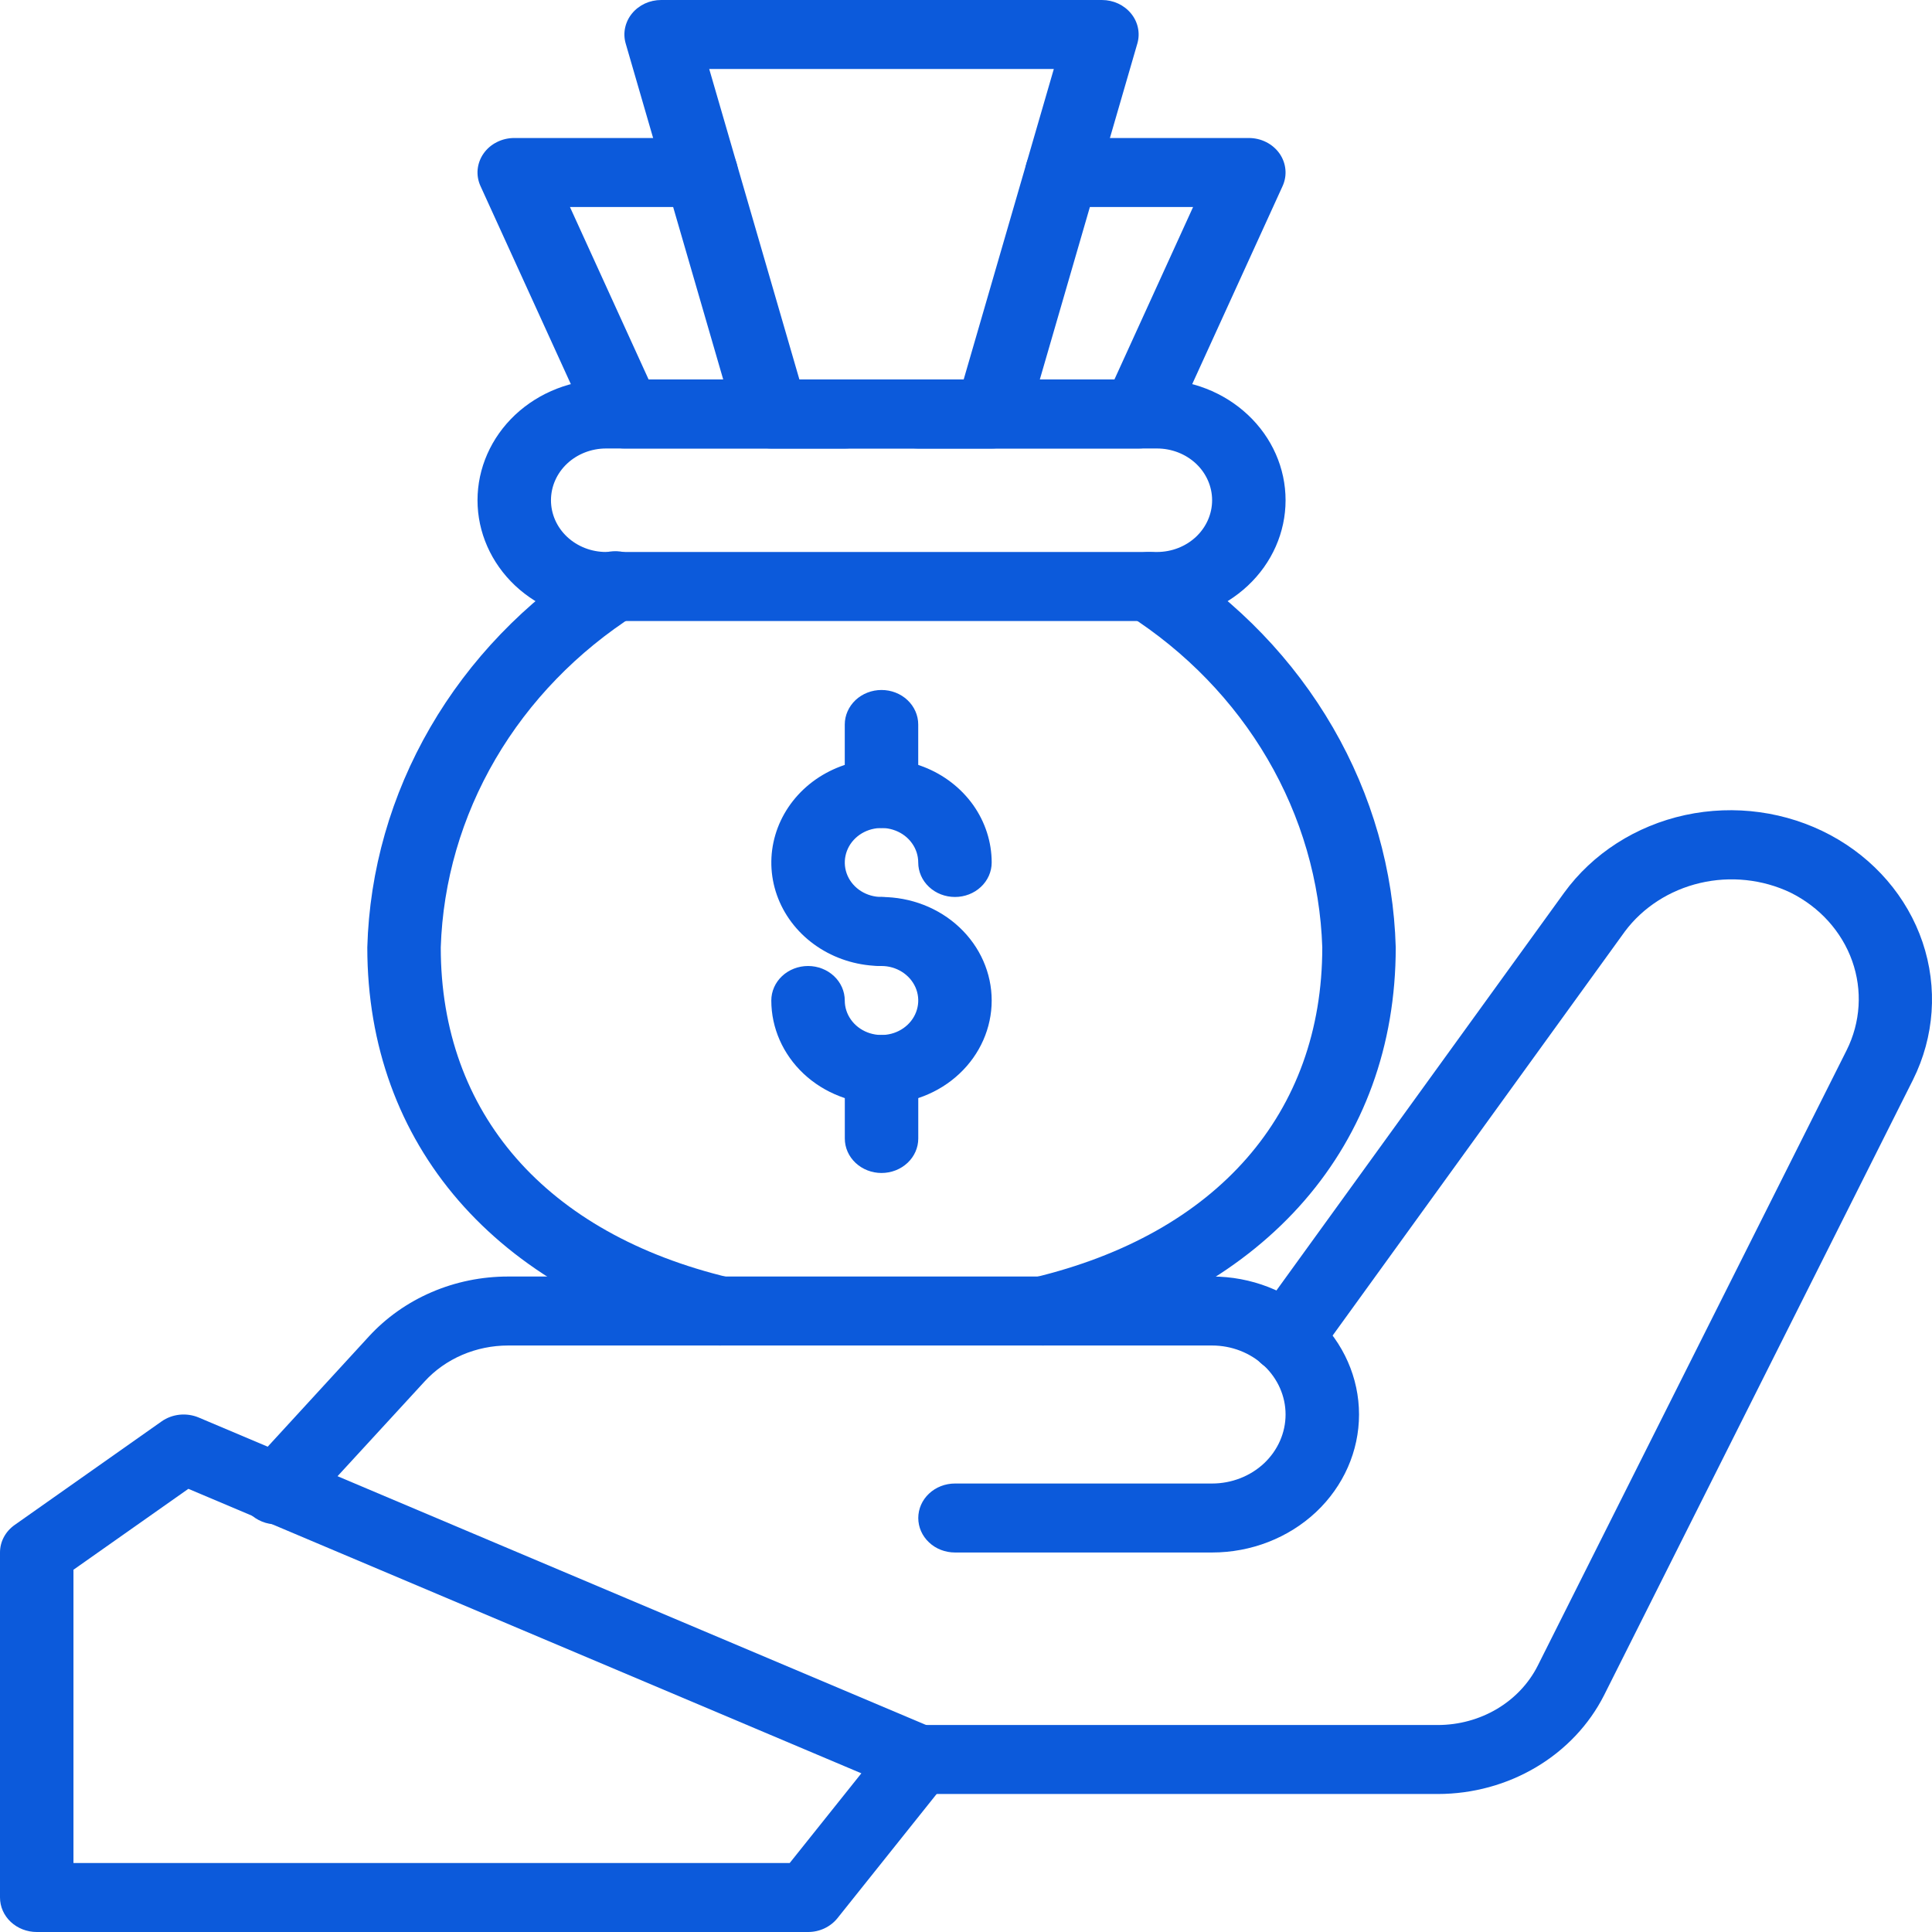<svg width="44" height="44" viewBox="0 0 44 44" fill="none" xmlns="http://www.w3.org/2000/svg">
<path d="M20.076 22C19.58 22 19.094 21.862 18.682 21.603C18.269 21.344 17.947 20.976 17.757 20.545C17.567 20.114 17.518 19.64 17.615 19.183C17.712 18.726 17.951 18.306 18.301 17.976C18.652 17.646 19.099 17.422 19.586 17.331C20.073 17.24 20.578 17.287 21.036 17.465C21.495 17.643 21.887 17.946 22.163 18.333C22.438 18.721 22.585 19.177 22.585 19.643C22.585 19.851 22.497 20.051 22.34 20.198C22.183 20.346 21.971 20.428 21.749 20.428C21.527 20.428 21.314 20.346 21.157 20.198C21 20.051 20.912 19.851 20.912 19.643C20.912 19.487 20.863 19.335 20.771 19.206C20.68 19.077 20.549 18.976 20.396 18.917C20.243 18.857 20.075 18.842 19.913 18.872C19.75 18.902 19.601 18.977 19.484 19.087C19.367 19.197 19.288 19.337 19.256 19.489C19.223 19.642 19.24 19.8 19.303 19.944C19.366 20.087 19.474 20.21 19.611 20.296C19.749 20.382 19.91 20.428 20.076 20.428C20.298 20.428 20.511 20.511 20.667 20.659C20.824 20.806 20.912 21.006 20.912 21.214C20.912 21.423 20.824 21.622 20.667 21.77C20.511 21.917 20.298 22 20.076 22Z" fill="#0C5ADB"/>
<path d="M20.076 25.143C19.41 25.143 18.772 24.895 18.301 24.453C17.831 24.011 17.566 23.411 17.566 22.786C17.566 22.577 17.654 22.378 17.811 22.23C17.968 22.083 18.181 22 18.403 22C18.625 22 18.837 22.083 18.994 22.23C19.151 22.378 19.239 22.577 19.239 22.786C19.239 22.941 19.288 23.093 19.38 23.222C19.472 23.352 19.603 23.452 19.756 23.512C19.909 23.571 20.077 23.587 20.239 23.556C20.401 23.526 20.55 23.451 20.667 23.341C20.784 23.232 20.864 23.091 20.896 22.939C20.929 22.787 20.912 22.629 20.849 22.485C20.785 22.341 20.678 22.219 20.541 22.133C20.403 22.046 20.241 22 20.076 22C19.854 22 19.641 21.917 19.484 21.77C19.328 21.623 19.239 21.423 19.239 21.214C19.239 21.006 19.328 20.806 19.484 20.659C19.641 20.511 19.854 20.429 20.076 20.429C20.741 20.429 21.38 20.677 21.85 21.119C22.321 21.561 22.585 22.161 22.585 22.786C22.585 23.411 22.321 24.011 21.85 24.453C21.38 24.895 20.741 25.143 20.076 25.143ZM20.076 18.857C19.854 18.857 19.641 18.774 19.484 18.627C19.328 18.48 19.239 18.28 19.239 18.072V16.5C19.239 16.292 19.328 16.092 19.484 15.944C19.641 15.797 19.854 15.714 20.076 15.714C20.298 15.714 20.511 15.797 20.667 15.944C20.824 16.092 20.912 16.292 20.912 16.5V18.072C20.912 18.28 20.824 18.48 20.667 18.627C20.511 18.774 20.298 18.857 20.076 18.857Z" fill="#0C5ADB"/>
<path d="M20.076 26.714C19.854 26.714 19.642 26.631 19.485 26.484C19.328 26.337 19.24 26.137 19.24 25.929V24.357C19.24 24.149 19.328 23.949 19.485 23.802C19.642 23.654 19.854 23.571 20.076 23.571C20.298 23.571 20.511 23.654 20.668 23.802C20.825 23.949 20.913 24.149 20.913 24.357V25.929C20.913 26.137 20.825 26.337 20.668 26.484C20.511 26.631 20.298 26.714 20.076 26.714ZM16.404 30.643C16.334 30.643 16.265 30.635 16.197 30.619C11.293 29.445 8.365 26.064 8.365 21.576C8.414 19.823 8.905 18.107 9.798 16.567C10.69 15.028 11.959 13.709 13.499 12.719C13.588 12.654 13.69 12.606 13.799 12.579C13.908 12.552 14.021 12.546 14.133 12.561C14.245 12.576 14.352 12.612 14.448 12.668C14.544 12.723 14.628 12.795 14.694 12.881C14.759 12.967 14.806 13.065 14.83 13.169C14.854 13.272 14.856 13.379 14.836 13.483C14.815 13.587 14.772 13.686 14.709 13.774C14.647 13.863 14.566 13.938 14.472 13.996C13.148 14.841 12.056 15.968 11.285 17.285C10.514 18.603 10.087 20.073 10.038 21.576C10.038 25.355 12.434 28.097 16.611 29.096C16.808 29.143 16.98 29.256 17.095 29.415C17.21 29.573 17.259 29.765 17.234 29.955C17.209 30.145 17.11 30.32 16.957 30.446C16.805 30.573 16.608 30.643 16.404 30.643ZM23.748 30.643C23.545 30.643 23.348 30.573 23.195 30.446C23.042 30.32 22.944 30.145 22.919 29.955C22.893 29.765 22.942 29.573 23.057 29.415C23.172 29.256 23.344 29.143 23.542 29.096C27.719 28.096 30.114 25.355 30.114 21.576C30.065 20.073 29.638 18.603 28.867 17.285C28.097 15.968 27.005 14.841 25.681 13.996C25.5 13.874 25.379 13.691 25.343 13.485C25.307 13.279 25.359 13.069 25.489 12.899C25.618 12.73 25.814 12.616 26.033 12.582C26.252 12.548 26.476 12.598 26.656 12.719C28.196 13.709 29.464 15.028 30.356 16.568C31.248 18.107 31.738 19.824 31.787 21.576C31.787 26.064 28.859 29.445 23.955 30.619C23.887 30.635 23.818 30.643 23.748 30.643Z" fill="#0C5ADB"/>
<path d="M26.35 14.143H13.803C13.026 14.143 12.282 13.853 11.732 13.337C11.184 12.821 10.875 12.122 10.875 11.393C10.875 10.663 11.184 9.964 11.732 9.448C12.282 8.932 13.026 8.643 13.803 8.643H26.35C27.127 8.643 27.871 8.932 28.42 9.448C28.97 9.964 29.278 10.663 29.278 11.393C29.278 12.122 28.97 12.821 28.42 13.337C27.871 13.853 27.127 14.143 26.35 14.143ZM13.803 10.214C13.47 10.214 13.151 10.338 12.915 10.559C12.68 10.78 12.548 11.08 12.548 11.393C12.548 11.705 12.68 12.005 12.915 12.226C13.151 12.447 13.47 12.571 13.803 12.571H26.35C26.683 12.571 27.002 12.447 27.238 12.226C27.473 12.005 27.605 11.705 27.605 11.393C27.605 11.08 27.473 10.78 27.238 10.559C27.002 10.338 26.683 10.214 26.35 10.214H13.803Z" fill="#0C5ADB"/>
<path d="M22.586 10.214H17.567C17.383 10.214 17.205 10.158 17.059 10.053C16.913 9.948 16.808 9.802 16.759 9.635L14.25 0.992C14.216 0.876 14.211 0.753 14.236 0.635C14.261 0.516 14.314 0.405 14.392 0.309C14.47 0.213 14.571 0.135 14.686 0.081C14.802 0.028 14.928 -2.46517e-05 15.057 1.63795e-08H25.095C25.224 -2.46517e-05 25.351 0.028 25.466 0.081C25.581 0.135 25.682 0.213 25.76 0.309C25.838 0.405 25.892 0.516 25.916 0.635C25.941 0.753 25.936 0.876 25.902 0.992L23.393 9.635C23.345 9.802 23.239 9.948 23.093 10.053C22.948 10.158 22.769 10.214 22.586 10.214ZM18.206 8.643H21.947L24 1.571H16.152L18.206 8.643Z" fill="#0C5ADB"/>
<path d="M19.24 10.214H14.221C14.057 10.214 13.897 10.169 13.761 10.084C13.624 10 13.517 9.879 13.452 9.738L10.943 4.238C10.888 4.118 10.866 3.988 10.878 3.859C10.891 3.729 10.937 3.604 11.013 3.496C11.089 3.387 11.193 3.298 11.315 3.237C11.437 3.175 11.573 3.143 11.711 3.143H15.969C16.191 3.143 16.404 3.225 16.561 3.373C16.718 3.52 16.806 3.72 16.806 3.928C16.806 4.137 16.718 4.337 16.561 4.484C16.404 4.631 16.191 4.714 15.969 4.714H12.98L14.772 8.643H19.24C19.462 8.643 19.674 8.725 19.831 8.873C19.988 9.02 20.076 9.22 20.076 9.428C20.076 9.637 19.988 9.837 19.831 9.984C19.674 10.131 19.462 10.214 19.24 10.214Z" fill="#0C5ADB"/>
<path d="M25.932 10.214H20.913C20.691 10.214 20.478 10.132 20.321 9.984C20.164 9.837 20.076 9.637 20.076 9.429C20.076 9.22 20.164 9.02 20.321 8.873C20.478 8.726 20.691 8.643 20.913 8.643H25.38L27.172 4.714H24.183C23.962 4.714 23.749 4.631 23.592 4.484C23.435 4.337 23.347 4.137 23.347 3.929C23.347 3.72 23.435 3.52 23.592 3.373C23.749 3.226 23.962 3.143 24.183 3.143H28.441C28.58 3.143 28.716 3.175 28.838 3.237C28.96 3.298 29.063 3.388 29.14 3.496C29.216 3.605 29.262 3.729 29.274 3.859C29.287 3.988 29.264 4.119 29.21 4.238L26.7 9.738C26.636 9.879 26.529 10 26.392 10.085C26.255 10.169 26.095 10.214 25.932 10.214ZM32.749 40.857H20.913C20.691 40.857 20.478 40.774 20.321 40.627C20.164 40.48 20.076 40.28 20.076 40.071C20.076 39.863 20.164 39.663 20.321 39.516C20.478 39.368 20.691 39.286 20.913 39.286H32.749C33.225 39.285 33.69 39.158 34.092 38.92C34.494 38.681 34.816 38.341 35.02 37.937L42.055 23.92C42.374 23.282 42.419 22.553 42.182 21.885C41.944 21.216 41.442 20.659 40.779 20.329C40.142 20.025 39.409 19.947 38.716 20.11C38.023 20.273 37.415 20.665 37.005 21.214L29.986 30.919C29.861 31.092 29.669 31.211 29.451 31.25C29.233 31.289 29.007 31.245 28.824 31.128C28.64 31.011 28.514 30.83 28.472 30.625C28.43 30.421 28.477 30.209 28.602 30.036L35.621 20.333C36.271 19.438 37.256 18.806 38.379 18.562C39.503 18.319 40.683 18.482 41.685 19.018C42.686 19.555 43.436 20.426 43.785 21.458C44.134 22.491 44.056 23.609 43.568 24.59L36.532 38.607C36.192 39.279 35.656 39.847 34.987 40.245C34.317 40.644 33.541 40.856 32.749 40.857Z" fill="#0C5ADB"/>
<path d="M27.605 35.357H21.749C21.527 35.357 21.314 35.275 21.158 35.127C21.001 34.98 20.913 34.78 20.913 34.572C20.913 34.363 21.001 34.163 21.158 34.016C21.314 33.869 21.527 33.786 21.749 33.786H27.605C28.048 33.786 28.474 33.62 28.788 33.326C29.101 33.031 29.278 32.631 29.278 32.214C29.278 31.798 29.101 31.398 28.788 31.103C28.474 30.808 28.048 30.643 27.605 30.643H11.571C11.211 30.643 10.854 30.716 10.526 30.857C10.198 30.998 9.906 31.204 9.671 31.461L6.957 34.414C6.888 34.498 6.801 34.568 6.702 34.619C6.603 34.671 6.494 34.703 6.381 34.713C6.269 34.724 6.155 34.713 6.047 34.681C5.939 34.649 5.839 34.597 5.753 34.528C5.667 34.459 5.597 34.374 5.547 34.279C5.497 34.184 5.468 34.08 5.462 33.974C5.456 33.867 5.473 33.761 5.512 33.661C5.551 33.562 5.611 33.47 5.688 33.393L8.401 30.437C8.794 30.009 9.28 29.665 9.828 29.429C10.375 29.193 10.97 29.072 11.571 29.072H27.605C28.492 29.072 29.343 29.403 29.971 29.992C30.598 30.581 30.951 31.381 30.951 32.214C30.951 33.048 30.598 33.847 29.971 34.437C29.343 35.026 28.492 35.357 27.605 35.357Z" fill="#0C5ADB"/>
<path d="M18.403 44H0.836C0.615 44 0.402 43.917 0.245 43.77C0.088 43.623 0 43.423 0 43.214V35.357C0 35.235 0.03 35.115 0.088 35.006C0.146 34.897 0.231 34.802 0.335 34.729L3.681 32.371C3.8 32.287 3.942 32.235 4.09 32.219C4.239 32.204 4.389 32.226 4.525 32.283L21.255 39.355C21.37 39.403 21.471 39.475 21.552 39.565C21.633 39.655 21.691 39.761 21.722 39.875C21.754 39.989 21.757 40.109 21.733 40.224C21.709 40.34 21.657 40.449 21.582 40.543L19.072 43.686C18.994 43.783 18.893 43.862 18.777 43.917C18.661 43.972 18.533 44 18.403 44ZM1.673 42.429H17.985L19.617 40.386L4.29 33.907L1.673 35.75V42.429Z" fill="#0C5ADB"/>
</svg>
